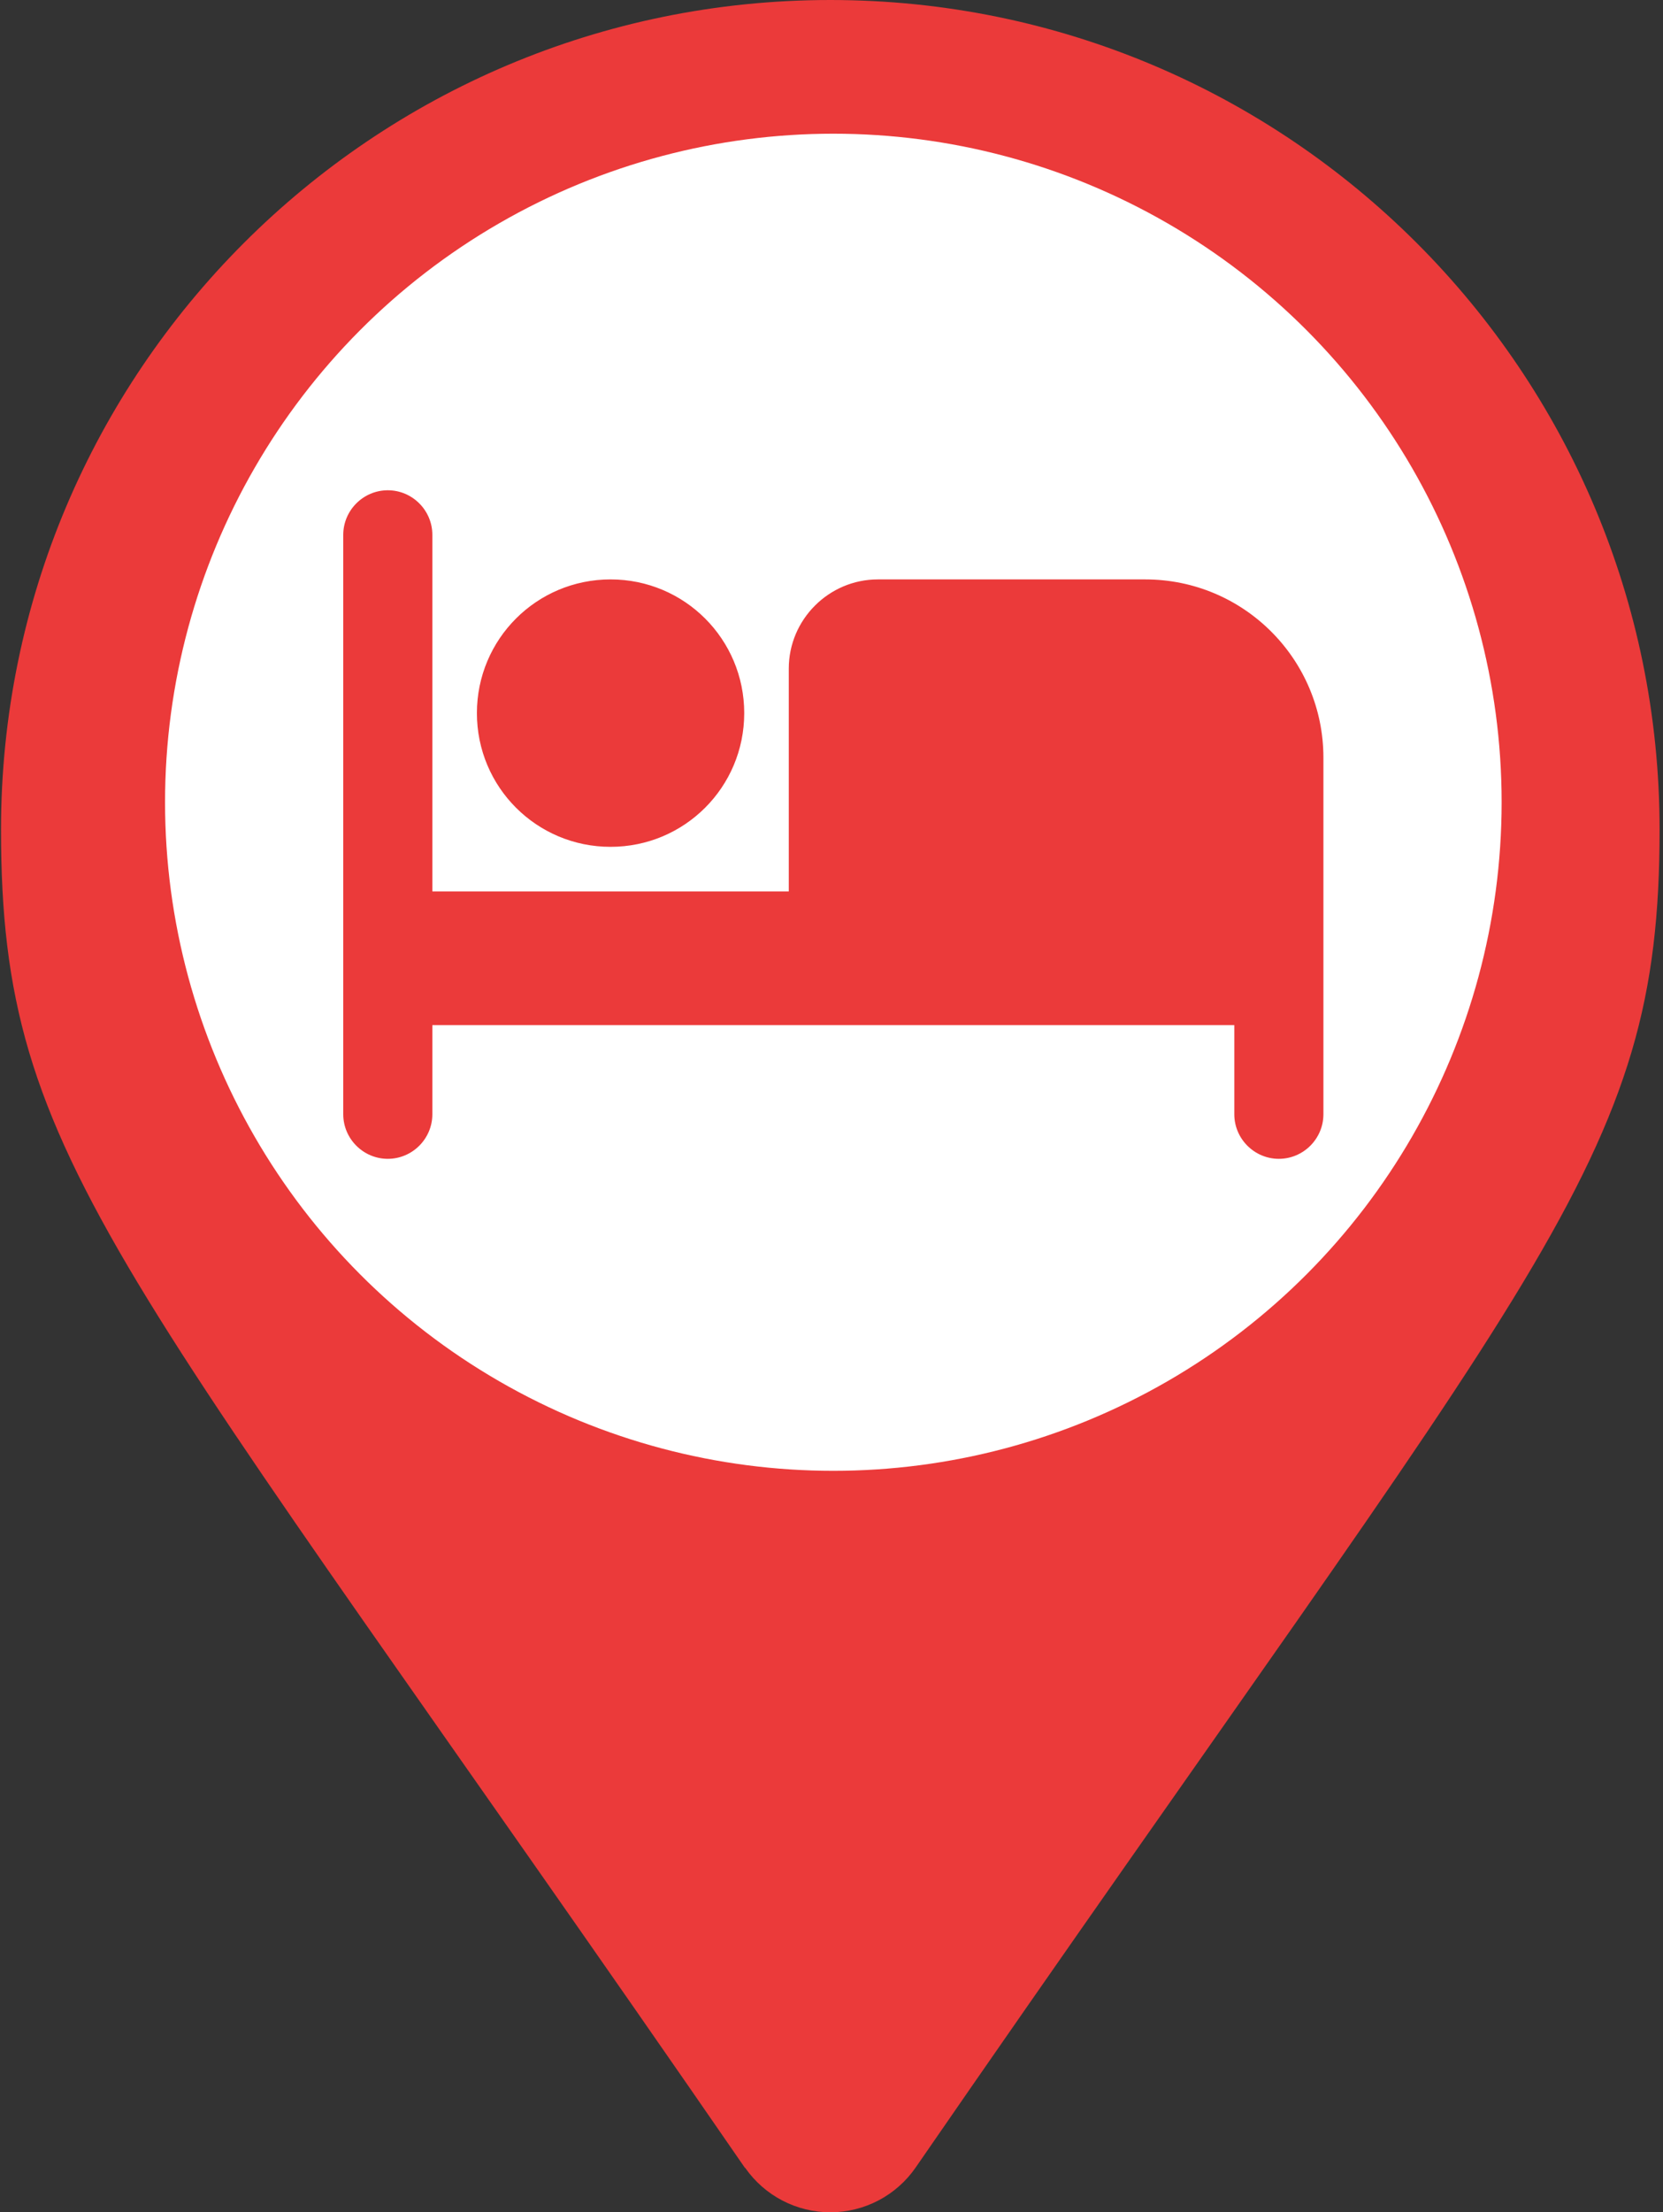 <svg width="470" height="625" viewBox="0 0 470 625" fill="none" xmlns="http://www.w3.org/2000/svg">
<rect x="0" y="0" width="470" height="625" fill="#333333" stroke="none"/>
<g clip-path="url(#clip0)">
<path d="M210.572 612.5C33.202 355.26 0.286 328.88 0.286 234.375C0.286 104.922 105.208 0 234.661 0C364.114 0 469.036 104.922 469.036 234.375C469.036 328.88 436.119 355.208 258.749 612.396C256.056 616.275 252.465 619.446 248.282 621.64C244.1 623.833 239.45 624.984 234.727 624.994C230.004 625.004 225.349 623.874 221.157 621.698C216.965 619.523 213.361 616.368 210.65 612.5L210.598 612.396L210.572 612.5ZM234.661 332.031C260.561 332.031 285.4 321.742 303.714 303.428C322.028 285.114 332.317 260.275 332.317 234.375C332.317 208.475 322.028 183.636 303.714 165.322C285.4 147.008 260.561 136.719 234.661 136.719C208.761 136.719 183.921 147.008 165.607 165.322C147.293 183.636 137.004 208.475 137.004 234.375C137.004 260.275 147.293 285.114 165.607 303.428C183.921 321.742 208.761 332.031 234.661 332.031Z" fill="#EB3A3A"/>
<circle cx="235.519" cy="226.648" r="188.874" fill="white"/>
<path d="M172.559 239.24C193.461 239.24 210.334 222.367 210.334 201.465C210.334 180.563 193.461 163.69 172.559 163.69C151.657 163.69 134.785 180.563 134.785 201.465C134.785 222.367 151.657 239.24 172.559 239.24ZM323.658 163.69H248.109C234.258 163.69 222.926 175.023 222.926 188.873V251.831H122.193V151.099C122.193 144.173 116.527 138.507 109.602 138.507C102.676 138.507 97.01 144.173 97.01 151.099V314.789C97.01 321.715 102.676 327.381 109.602 327.381C116.527 327.381 122.193 321.715 122.193 314.789V289.606H348.841V314.789C348.841 321.715 354.508 327.381 361.433 327.381C368.358 327.381 374.025 321.715 374.025 314.789V214.057C374.025 186.229 351.486 163.69 323.658 163.69Z" fill="#EB3A3A"/>
</g>
<defs>
<clipPath id="clip0">
<rect width="468.75" height="625" fill="white" transform="translate(0.286)"/>
</clipPath>
</defs>
</svg>
